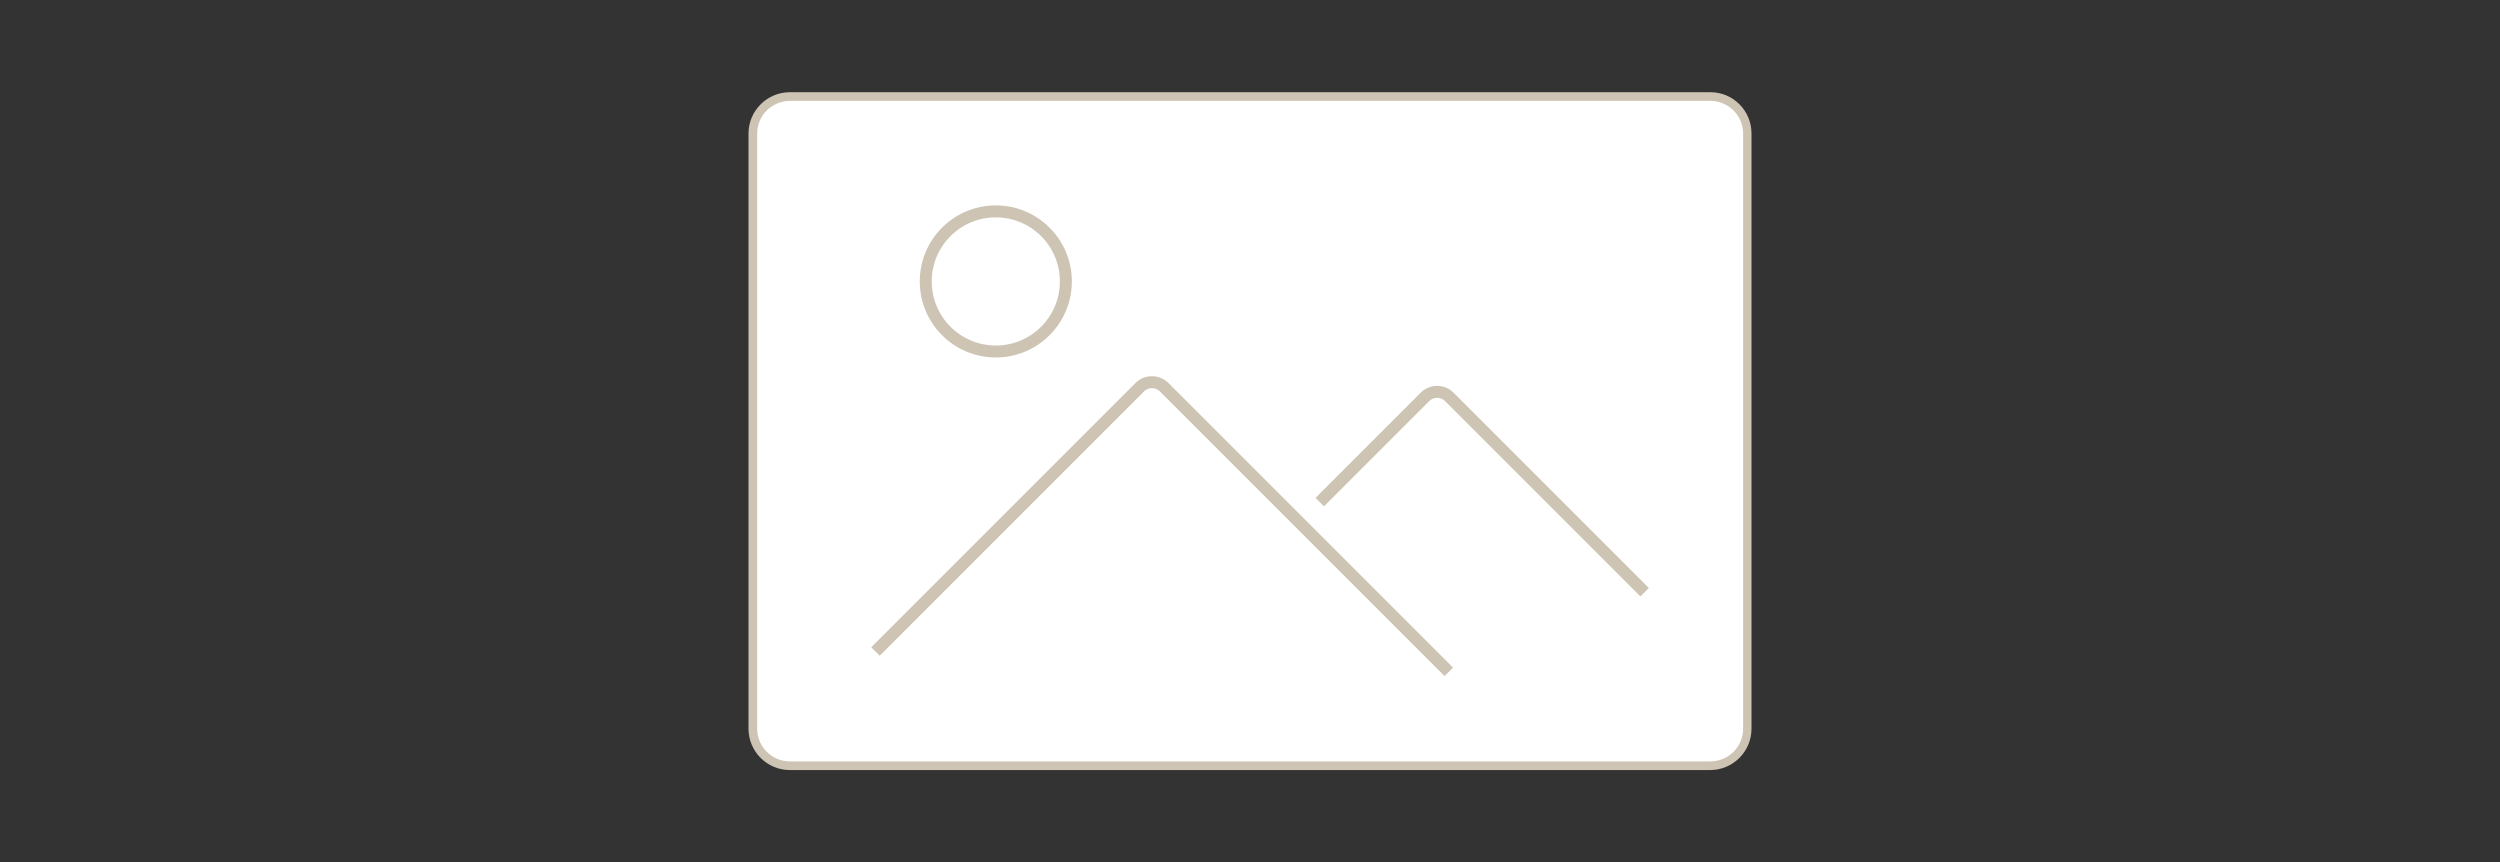 <?xml version="1.0" encoding="utf-8"?>
<!-- Generator: Adobe Illustrator 23.0.1, SVG Export Plug-In . SVG Version: 6.00 Build 0)  -->
<svg version="1.1" id="레이어_1" xmlns="http://www.w3.org/2000/svg" xmlns:xlink="http://www.w3.org/1999/xlink" x="0px"
	 y="0px" viewBox="0 0 835 288" style="enable-background:new 0 0 835 288;" xml:space="preserve">
<rect x="0" y="0" width="835" height="288" fill="#333333" stroke="none"/>
<style type="text/css">
	.st0{fill:#FFFFFF;}
	.st1{fill:#CEC4B3;}
	.st2{fill:none;stroke:#CEC4B3;stroke-width:4;stroke-miterlimit:10;}
</style>
<g>
	<path class="st0" d="M263.8,255.7c-6.8,0-12.3-5.5-12.3-12.3V44.6c0-6.8,5.5-12.3,12.3-12.3h307.4c6.8,0,12.3,5.5,12.3,12.3v198.8
		c0,6.8-5.5,12.3-12.3,12.3H263.8z"/>
	<path class="st1" d="M571.3,33.7c6,0,10.9,4.9,10.9,10.9v198.8c0,6-4.9,10.9-10.9,10.9H263.8c-6,0-10.9-4.9-10.9-10.9V44.6
		c0-6,4.9-10.9,10.9-10.9H571.3 M571.3,30.8H263.8c-7.6,0-13.8,6.2-13.8,13.8v198.8c0,7.6,6.2,13.8,13.8,13.8h307.4
		c7.6,0,13.8-6.2,13.8-13.8V44.6C585,37,578.9,30.8,571.3,30.8L571.3,30.8z"/>
</g>
<circle class="st2" cx="332.6" cy="94" r="23.4"/>
<path class="st2" d="M292.4,217.6c34.8-34.8,53.5-53.5,88.3-88.3c2.2-2.2,5.8-2.2,8.1,0l95.1,95.1"/>
<path class="st2" d="M440.8,167.7l35.1-35.1c2.3-2.3,5.9-2.3,8.2,0l65.2,65.2"/>
</svg>
